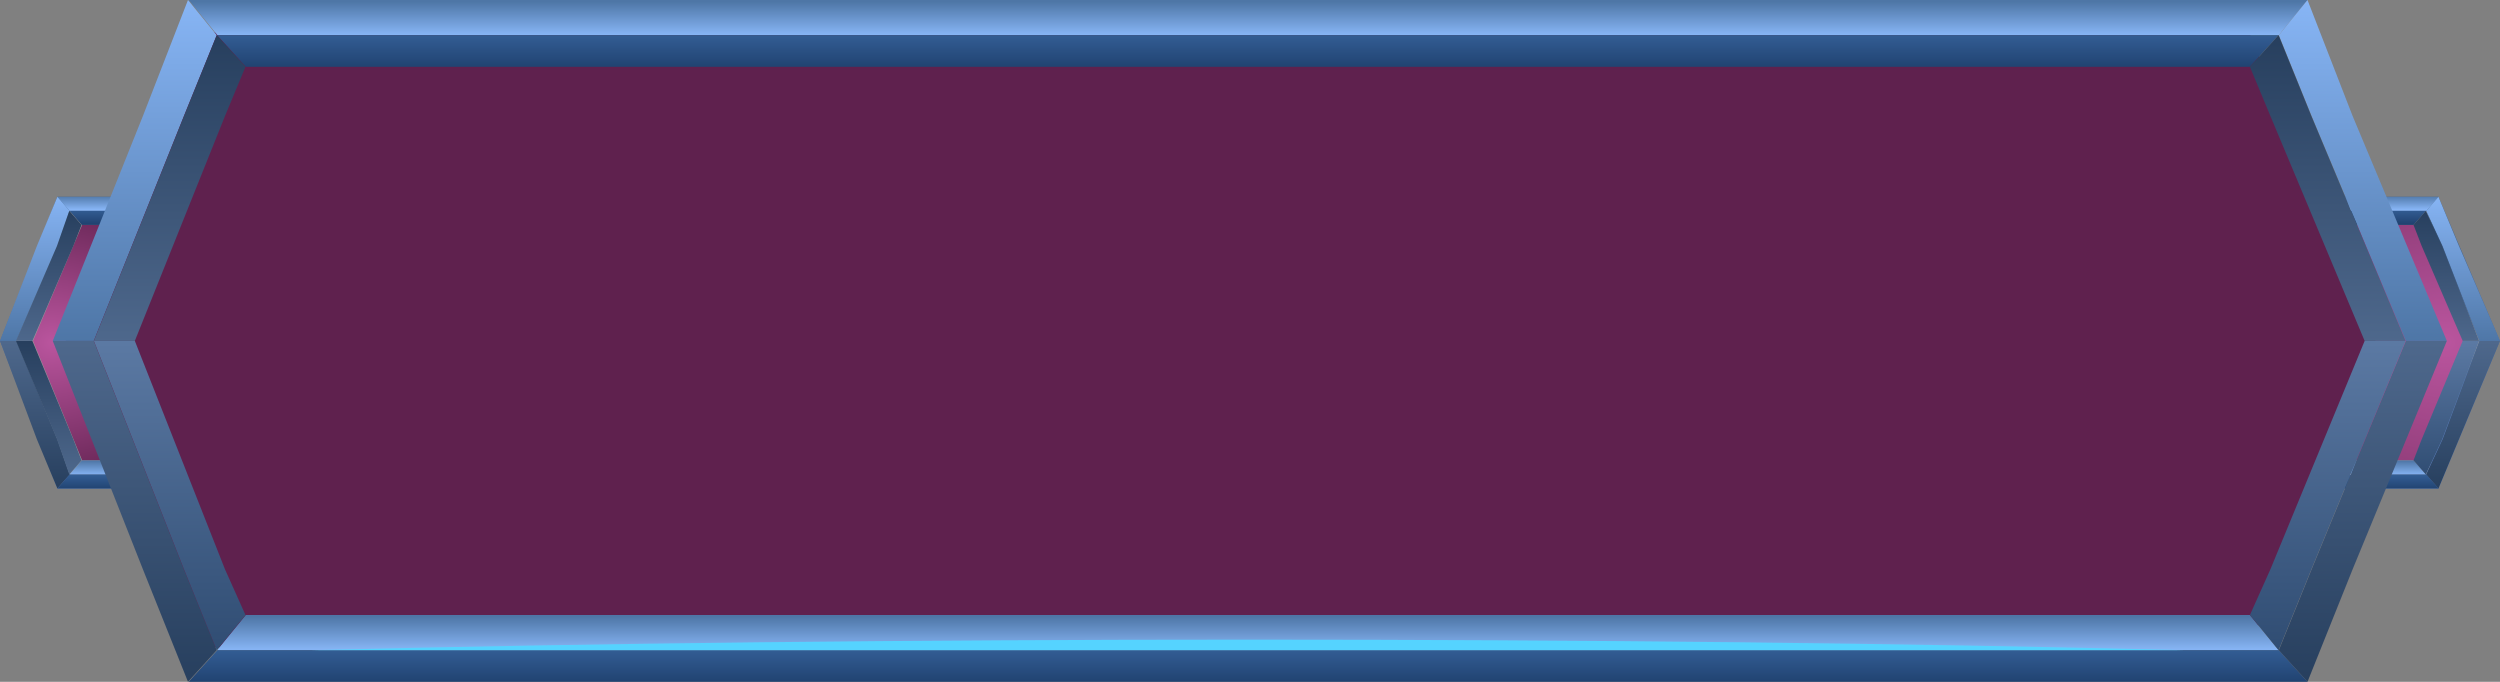 <svg width="77" height="21" viewBox="0 0 77 21" fill="none" xmlns="http://www.w3.org/2000/svg">
<rect x="0" y="0" width="77" height="21" fill="#808080" stroke="none"/>
<g id="Group 1261157060">
<g id="Group">
<path id="Vector" fill-rule="evenodd" clip-rule="evenodd" d="M1.767 6.061H29.916L31.809 10.499L29.916 15.046H1.767L0 10.499L1.767 6.061Z" fill="url(#paint0_linear_525_818)"/>
<path id="Vector_2" fill-rule="evenodd" clip-rule="evenodd" d="M2.133 6.494L0.492 10.499L2.133 14.613H29.65L31.291 10.499L29.65 6.494H2.133Z" fill="#9B9B9B"/>
<path id="Vector_3" fill-rule="evenodd" clip-rule="evenodd" d="M2.53 6.928L1.016 10.5L2.53 14.18H29.29L30.679 10.5L29.29 6.928H2.53Z" fill="url(#paint1_radial_525_818)"/>
<path id="Vector_4" fill-rule="evenodd" clip-rule="evenodd" d="M2.144 6.495H29.662L29.914 6.062H1.766L2.144 6.495Z" fill="url(#paint2_linear_525_818)"/>
<path id="Vector_5" fill-rule="evenodd" clip-rule="evenodd" d="M29.658 6.494H2.141L2.519 6.927H29.279L29.658 6.494Z" fill="url(#paint3_linear_525_818)"/>
<path id="Vector_6" fill-rule="evenodd" clip-rule="evenodd" d="M29.279 14.18H2.519L2.141 14.613H29.658L29.279 14.18Z" fill="url(#paint4_linear_525_818)"/>
<path id="Vector_7" fill-rule="evenodd" clip-rule="evenodd" d="M29.662 14.613H2.144L1.766 15.046H29.914L29.662 14.613Z" fill="url(#paint5_linear_525_818)"/>
<path id="Vector_8" fill-rule="evenodd" clip-rule="evenodd" d="M1.767 13.531L0.505 10.5H0L1.136 13.531L1.767 15.046L2.146 14.613L1.767 13.531Z" fill="url(#paint6_linear_525_818)"/>
<path id="Vector_9" fill-rule="evenodd" clip-rule="evenodd" d="M0.492 10.5L1.754 13.531L2.133 14.613L2.512 14.18L2.259 13.531L0.997 10.5H0.492Z" fill="url(#paint7_linear_525_818)"/>
<path id="Vector_10" fill-rule="evenodd" clip-rule="evenodd" d="M0.505 10.499L1.767 7.577L2.146 6.494L1.767 6.061L1.136 7.577L0 10.499H0.505Z" fill="url(#paint8_linear_525_818)"/>
<path id="Vector_11" fill-rule="evenodd" clip-rule="evenodd" d="M2.133 6.494L1.754 7.577L0.492 10.499H0.997L2.259 7.577L2.512 6.927L2.133 6.494Z" fill="url(#paint9_linear_525_818)"/>
<path id="Vector_12" fill-rule="evenodd" clip-rule="evenodd" d="M30.051 13.531L31.313 10.5H31.818L30.555 13.531L29.924 15.046L29.672 14.613L30.051 13.531Z" fill="url(#paint10_linear_525_818)"/>
<path id="Vector_13" fill-rule="evenodd" clip-rule="evenodd" d="M31.301 10.5L30.039 13.531L29.66 14.613L29.281 14.18L29.534 13.531L30.67 10.5H31.301Z" fill="#7B7B7B"/>
<path id="Vector_14" fill-rule="evenodd" clip-rule="evenodd" d="M31.313 10.5L30.051 7.577L29.672 6.495L29.924 6.062L30.555 7.577L31.818 10.5H31.313Z" fill="#B4B4B4"/>
<path id="Vector_15" fill-rule="evenodd" clip-rule="evenodd" d="M29.66 6.494L30.039 7.577L31.301 10.499H30.67L29.534 7.577L29.281 6.927L29.66 6.494Z" fill="url(#paint11_linear_525_818)"/>
<path id="Vector_16" fill-rule="evenodd" clip-rule="evenodd" d="M15.918 14.505C20.336 14.505 24.628 14.505 28.415 14.613H3.422C7.209 14.505 11.374 14.505 15.918 14.505Z" fill="white"/>
<path id="Vector_17" fill-rule="evenodd" clip-rule="evenodd" d="M46.956 6.062H75.104L76.998 10.5L75.104 15.046H46.956L45.062 10.5L46.956 6.062Z" fill="url(#paint12_linear_525_818)"/>
<path id="Vector_18" fill-rule="evenodd" clip-rule="evenodd" d="M47.336 6.494L45.695 10.499L47.336 14.613H74.727L76.368 10.499L74.727 6.494H47.336Z" fill="#9B9B9B"/>
<path id="Vector_19" fill-rule="evenodd" clip-rule="evenodd" d="M47.726 6.928L46.211 10.5L47.726 14.18H74.359L75.874 10.5L74.359 6.928H47.726Z" fill="url(#paint13_radial_525_818)"/>
<path id="Vector_20" fill-rule="evenodd" clip-rule="evenodd" d="M47.34 6.495H74.731L75.109 6.062H46.961L47.34 6.495Z" fill="url(#paint14_linear_525_818)"/>
<path id="Vector_21" fill-rule="evenodd" clip-rule="evenodd" d="M74.719 6.494H47.328L47.707 6.927H74.34L74.719 6.494Z" fill="url(#paint15_linear_525_818)"/>
<path id="Vector_22" fill-rule="evenodd" clip-rule="evenodd" d="M74.34 14.18H47.707L47.328 14.613H74.719L74.34 14.18Z" fill="url(#paint16_linear_525_818)"/>
<path id="Vector_23" fill-rule="evenodd" clip-rule="evenodd" d="M74.731 14.613H47.34L46.961 15.046H75.109L74.731 14.613Z" fill="url(#paint17_linear_525_818)"/>
<path id="Vector_24" fill-rule="evenodd" clip-rule="evenodd" d="M46.83 13.531L45.694 10.5H45.062L46.325 13.531L46.956 15.046L47.335 14.613L46.83 13.531Z" fill="url(#paint18_linear_525_818)"/>
<path id="Vector_25" fill-rule="evenodd" clip-rule="evenodd" d="M45.695 10.5L46.831 13.531L47.336 14.613L47.715 14.18L47.462 13.531L46.2 10.5H45.695Z" fill="#7B7B7B"/>
<path id="Vector_26" fill-rule="evenodd" clip-rule="evenodd" d="M45.694 10.5L46.83 7.577L47.335 6.495L46.956 6.062L46.325 7.577L45.062 10.5H45.694Z" fill="#B4B4B4"/>
<path id="Vector_27" fill-rule="evenodd" clip-rule="evenodd" d="M47.336 6.494L46.831 7.577L45.695 10.499H46.2L47.462 7.577L47.715 6.927L47.336 6.494Z" fill="url(#paint19_linear_525_818)"/>
<path id="Vector_28" fill-rule="evenodd" clip-rule="evenodd" d="M75.231 13.531L76.368 10.5H76.999L75.736 13.531L75.105 15.046L74.727 14.613L75.231 13.531Z" fill="url(#paint20_linear_525_818)"/>
<path id="Vector_29" fill-rule="evenodd" clip-rule="evenodd" d="M76.356 10.5L75.219 13.531L74.715 14.613L74.336 14.18L74.588 13.531L75.851 10.5H76.356Z" fill="url(#paint21_linear_525_818)"/>
<path id="Vector_30" fill-rule="evenodd" clip-rule="evenodd" d="M76.368 10.5L75.231 7.577L74.727 6.495L75.105 6.062L75.736 7.577L76.999 10.5H76.368Z" fill="url(#paint22_linear_525_818)"/>
<path id="Vector_31" fill-rule="evenodd" clip-rule="evenodd" d="M74.715 6.494L75.219 7.577L76.356 10.499H75.851L74.588 7.577L74.336 6.927L74.715 6.494Z" fill="url(#paint23_linear_525_818)"/>
<path id="Vector_32" fill-rule="evenodd" clip-rule="evenodd" d="M60.964 14.505C65.382 14.505 69.673 14.505 73.46 14.613H48.594C52.38 14.505 56.546 14.505 60.964 14.505Z" fill="white"/>
<path id="Vector_33" fill-rule="evenodd" clip-rule="evenodd" d="M5.787 1L2 10.417L5.787 19.943H69.278L73.191 10.417L69.278 1H5.787Z" fill="#5F214E"/>
<path id="Vector_34" fill-rule="evenodd" clip-rule="evenodd" d="M6.696 1.082H70.188L71.071 0H5.812L6.696 1.082Z" fill="url(#paint24_linear_525_818)"/>
<path id="Vector_35" fill-rule="evenodd" clip-rule="evenodd" d="M70.179 1.083H6.688L7.571 2.057H69.295L70.179 1.083Z" fill="url(#paint25_linear_525_818)"/>
<path id="Vector_36" fill-rule="evenodd" clip-rule="evenodd" d="M69.295 18.943H7.571L6.688 20.026H70.179L69.295 18.943Z" fill="url(#paint26_linear_525_818)"/>
<path id="Vector_37" fill-rule="evenodd" clip-rule="evenodd" d="M70.188 20.025H6.696L5.812 21H71.071L70.188 20.025Z" fill="url(#paint27_linear_525_818)"/>
<path id="Vector_38" fill-rule="evenodd" clip-rule="evenodd" d="M5.664 17.536L2.887 10.5H1.625L4.402 17.536L5.79 21L6.674 20.026L5.664 17.536Z" fill="url(#paint28_linear_525_818)"/>
<path id="Vector_39" fill-rule="evenodd" clip-rule="evenodd" d="M2.891 10.5L5.668 17.536L6.677 20.026L7.561 18.943L6.93 17.536L4.153 10.5H2.891Z" fill="url(#paint29_linear_525_818)"/>
<path id="Vector_40" fill-rule="evenodd" clip-rule="evenodd" d="M2.887 10.5L5.664 3.572L6.674 1.082L5.79 0L4.402 3.572L1.625 10.5H2.887Z" fill="url(#paint30_linear_525_818)"/>
<path id="Vector_41" fill-rule="evenodd" clip-rule="evenodd" d="M6.677 1.083L5.668 3.573L2.891 10.5H4.153L6.93 3.573L7.561 2.057L6.677 1.083Z" fill="url(#paint31_linear_525_818)"/>
<path id="Vector_42" fill-rule="evenodd" clip-rule="evenodd" d="M71.197 17.536L74.1 10.5H75.363L72.46 17.536L71.071 21L70.188 20.026L71.197 17.536Z" fill="url(#paint32_linear_525_818)"/>
<path id="Vector_43" fill-rule="evenodd" clip-rule="evenodd" d="M74.093 10.5L71.19 17.536L70.18 20.026L69.297 18.943L69.928 17.536L72.831 10.5H74.093Z" fill="url(#paint33_linear_525_818)"/>
<path id="Vector_44" fill-rule="evenodd" clip-rule="evenodd" d="M74.1 10.5L71.197 3.572L70.188 1.082L71.071 0L72.46 3.572L75.363 10.5H74.1Z" fill="url(#paint34_linear_525_818)"/>
<path id="Vector_45" fill-rule="evenodd" clip-rule="evenodd" d="M70.18 1.083L71.19 3.573L74.093 10.5H72.831L69.928 3.573L69.297 2.057L70.18 1.083Z" fill="url(#paint35_linear_525_818)"/>
<path id="Vector_46" fill-rule="evenodd" clip-rule="evenodd" d="M38.492 19.701C48.842 19.701 58.688 19.809 67.271 20.026H9.586C18.296 19.809 28.141 19.701 38.492 19.701Z" fill="#55D3FF"/>
</g>
</g>
<defs>
<linearGradient id="paint0_linear_525_818" x1="15.879" y1="15.082" x2="15.879" y2="6.01" gradientUnits="userSpaceOnUse">
<stop stop-color="#6287C9"/>
<stop offset="1" stop-color="#3B597D"/>
</linearGradient>
<radialGradient id="paint1_radial_525_818" cx="0" cy="0" r="1" gradientUnits="userSpaceOnUse" gradientTransform="translate(1.606 10.547) scale(5.517 4.731)">
<stop stop-color="#BA559E"/>
<stop offset="1" stop-color="#5F214E"/>
</radialGradient>
<linearGradient id="paint2_linear_525_818" x1="15.877" y1="6.455" x2="15.877" y2="6.011" gradientUnits="userSpaceOnUse">
<stop stop-color="#87B5F5"/>
<stop offset="1" stop-color="#4E76A6"/>
</linearGradient>
<linearGradient id="paint3_linear_525_818" x1="15.874" y1="6.899" x2="15.874" y2="6.455" gradientUnits="userSpaceOnUse">
<stop stop-color="#204270"/>
<stop offset="1" stop-color="#335D94"/>
</linearGradient>
<linearGradient id="paint4_linear_525_818" x1="15.874" y1="14.637" x2="15.874" y2="14.193" gradientUnits="userSpaceOnUse">
<stop stop-color="#87B5F5"/>
<stop offset="1" stop-color="#4E76A6"/>
</linearGradient>
<linearGradient id="paint5_linear_525_818" x1="15.877" y1="15.082" x2="15.877" y2="14.638" gradientUnits="userSpaceOnUse">
<stop stop-color="#204270"/>
<stop offset="1" stop-color="#335D94"/>
</linearGradient>
<linearGradient id="paint6_linear_525_818" x1="1.054" y1="15.082" x2="1.054" y2="10.547" gradientUnits="userSpaceOnUse">
<stop stop-color="#273F5E"/>
<stop offset="1" stop-color="#4E688C"/>
</linearGradient>
<linearGradient id="paint7_linear_525_818" x1="1.5" y1="14.638" x2="1.5" y2="10.547" gradientUnits="userSpaceOnUse">
<stop stop-color="#4E688C"/>
<stop offset="1" stop-color="#273F5E"/>
</linearGradient>
<linearGradient id="paint8_linear_525_818" x1="1.054" y1="10.546" x2="1.054" y2="6.01" gradientUnits="userSpaceOnUse">
<stop stop-color="#4E76A6"/>
<stop offset="1" stop-color="#87B5F5"/>
</linearGradient>
<linearGradient id="paint9_linear_525_818" x1="1.5" y1="10.546" x2="1.5" y2="6.455" gradientUnits="userSpaceOnUse">
<stop stop-color="#4E688C"/>
<stop offset="1" stop-color="#273F5E"/>
</linearGradient>
<linearGradient id="paint10_linear_525_818" x1="30.712" y1="15.082" x2="30.712" y2="10.547" gradientUnits="userSpaceOnUse">
<stop stop-color="#87B5F5"/>
<stop offset="1" stop-color="#3A587D"/>
</linearGradient>
<linearGradient id="paint11_linear_525_818" x1="29.23" y1="8.5" x2="31.254" y2="8.5" gradientUnits="userSpaceOnUse">
<stop stop-color="#204954"/>
<stop offset="1" stop-color="#1B3840"/>
</linearGradient>
<linearGradient id="paint12_linear_525_818" x1="61.028" y1="15.082" x2="61.028" y2="6.011" gradientUnits="userSpaceOnUse">
<stop stop-color="#6287C9"/>
<stop offset="1" stop-color="#3B597D"/>
</linearGradient>
<radialGradient id="paint13_radial_525_818" cx="0" cy="0" r="1" gradientUnits="userSpaceOnUse" gradientTransform="translate(75.314 10.547) scale(10.913 9.358)">
<stop stop-color="#BA559E"/>
<stop offset="1" stop-color="#5F214E"/>
</radialGradient>
<linearGradient id="paint14_linear_525_818" x1="61.033" y1="6.455" x2="61.033" y2="6.011" gradientUnits="userSpaceOnUse">
<stop stop-color="#87B5F5"/>
<stop offset="1" stop-color="#4E76A6"/>
</linearGradient>
<linearGradient id="paint15_linear_525_818" x1="61.021" y1="6.899" x2="61.021" y2="6.455" gradientUnits="userSpaceOnUse">
<stop stop-color="#204270"/>
<stop offset="1" stop-color="#335D94"/>
</linearGradient>
<linearGradient id="paint16_linear_525_818" x1="61.021" y1="14.637" x2="61.021" y2="14.193" gradientUnits="userSpaceOnUse">
<stop stop-color="#87B5F5"/>
<stop offset="1" stop-color="#4E76A6"/>
</linearGradient>
<linearGradient id="paint17_linear_525_818" x1="61.033" y1="15.082" x2="61.033" y2="14.638" gradientUnits="userSpaceOnUse">
<stop stop-color="#204270"/>
<stop offset="1" stop-color="#335D94"/>
</linearGradient>
<linearGradient id="paint18_linear_525_818" x1="46.203" y1="15.082" x2="46.203" y2="10.547" gradientUnits="userSpaceOnUse">
<stop stop-color="#87B5F5"/>
<stop offset="1" stop-color="#3A587D"/>
</linearGradient>
<linearGradient id="paint19_linear_525_818" x1="45.651" y1="8.5" x2="47.675" y2="8.5" gradientUnits="userSpaceOnUse">
<stop stop-color="#204954"/>
<stop offset="1" stop-color="#1B3840"/>
</linearGradient>
<linearGradient id="paint20_linear_525_818" x1="75.854" y1="15.082" x2="75.854" y2="10.547" gradientUnits="userSpaceOnUse">
<stop stop-color="#273F5E"/>
<stop offset="1" stop-color="#4E688C"/>
</linearGradient>
<linearGradient id="paint21_linear_525_818" x1="75.383" y1="14.638" x2="75.383" y2="10.547" gradientUnits="userSpaceOnUse">
<stop stop-color="#304D73"/>
<stop offset="1" stop-color="#5B79A3"/>
</linearGradient>
<linearGradient id="paint22_linear_525_818" x1="75.854" y1="10.546" x2="75.854" y2="6.011" gradientUnits="userSpaceOnUse">
<stop stop-color="#4E76A6"/>
<stop offset="1" stop-color="#87B5F5"/>
</linearGradient>
<linearGradient id="paint23_linear_525_818" x1="75.383" y1="10.546" x2="75.383" y2="6.455" gradientUnits="userSpaceOnUse">
<stop stop-color="#4E688C"/>
<stop offset="1" stop-color="#273F5E"/>
</linearGradient>
<linearGradient id="paint24_linear_525_818" x1="38.459" y1="1.079" x2="38.459" y2="0.05" gradientUnits="userSpaceOnUse">
<stop stop-color="#87B5F5"/>
<stop offset="1" stop-color="#4E76A6"/>
</linearGradient>
<linearGradient id="paint25_linear_525_818" x1="38.451" y1="2.107" x2="38.451" y2="1.079" gradientUnits="userSpaceOnUse">
<stop stop-color="#204270"/>
<stop offset="1" stop-color="#335D94"/>
</linearGradient>
<linearGradient id="paint26_linear_525_818" x1="38.451" y1="20.015" x2="38.451" y2="18.987" gradientUnits="userSpaceOnUse">
<stop stop-color="#87B5F5"/>
<stop offset="1" stop-color="#4E76A6"/>
</linearGradient>
<linearGradient id="paint27_linear_525_818" x1="38.459" y1="21.043" x2="38.459" y2="20.015" gradientUnits="userSpaceOnUse">
<stop stop-color="#204270"/>
<stop offset="1" stop-color="#335D94"/>
</linearGradient>
<linearGradient id="paint28_linear_525_818" x1="4.132" y1="21.043" x2="4.132" y2="10.547" gradientUnits="userSpaceOnUse">
<stop stop-color="#273F5E"/>
<stop offset="1" stop-color="#4E688C"/>
</linearGradient>
<linearGradient id="paint29_linear_525_818" x1="5.196" y1="20.015" x2="5.196" y2="10.547" gradientUnits="userSpaceOnUse">
<stop stop-color="#304D73"/>
<stop offset="1" stop-color="#5B79A3"/>
</linearGradient>
<linearGradient id="paint30_linear_525_818" x1="4.132" y1="10.546" x2="4.132" y2="0.05" gradientUnits="userSpaceOnUse">
<stop stop-color="#4E76A6"/>
<stop offset="1" stop-color="#87B5F5"/>
</linearGradient>
<linearGradient id="paint31_linear_525_818" x1="5.196" y1="10.547" x2="5.196" y2="1.079" gradientUnits="userSpaceOnUse">
<stop stop-color="#4E688C"/>
<stop offset="1" stop-color="#273F5E"/>
</linearGradient>
<linearGradient id="paint32_linear_525_818" x1="72.765" y1="21.043" x2="72.765" y2="10.547" gradientUnits="userSpaceOnUse">
<stop stop-color="#273F5E"/>
<stop offset="1" stop-color="#4E688C"/>
</linearGradient>
<linearGradient id="paint33_linear_525_818" x1="71.697" y1="20.015" x2="71.697" y2="10.547" gradientUnits="userSpaceOnUse">
<stop stop-color="#304D73"/>
<stop offset="1" stop-color="#5B79A3"/>
</linearGradient>
<linearGradient id="paint34_linear_525_818" x1="72.765" y1="10.546" x2="72.765" y2="0.05" gradientUnits="userSpaceOnUse">
<stop stop-color="#4E76A6"/>
<stop offset="1" stop-color="#87B5F5"/>
</linearGradient>
<linearGradient id="paint35_linear_525_818" x1="71.697" y1="10.547" x2="71.697" y2="1.079" gradientUnits="userSpaceOnUse">
<stop stop-color="#4E688C"/>
<stop offset="1" stop-color="#273F5E"/>
</linearGradient>
</defs>
</svg>
